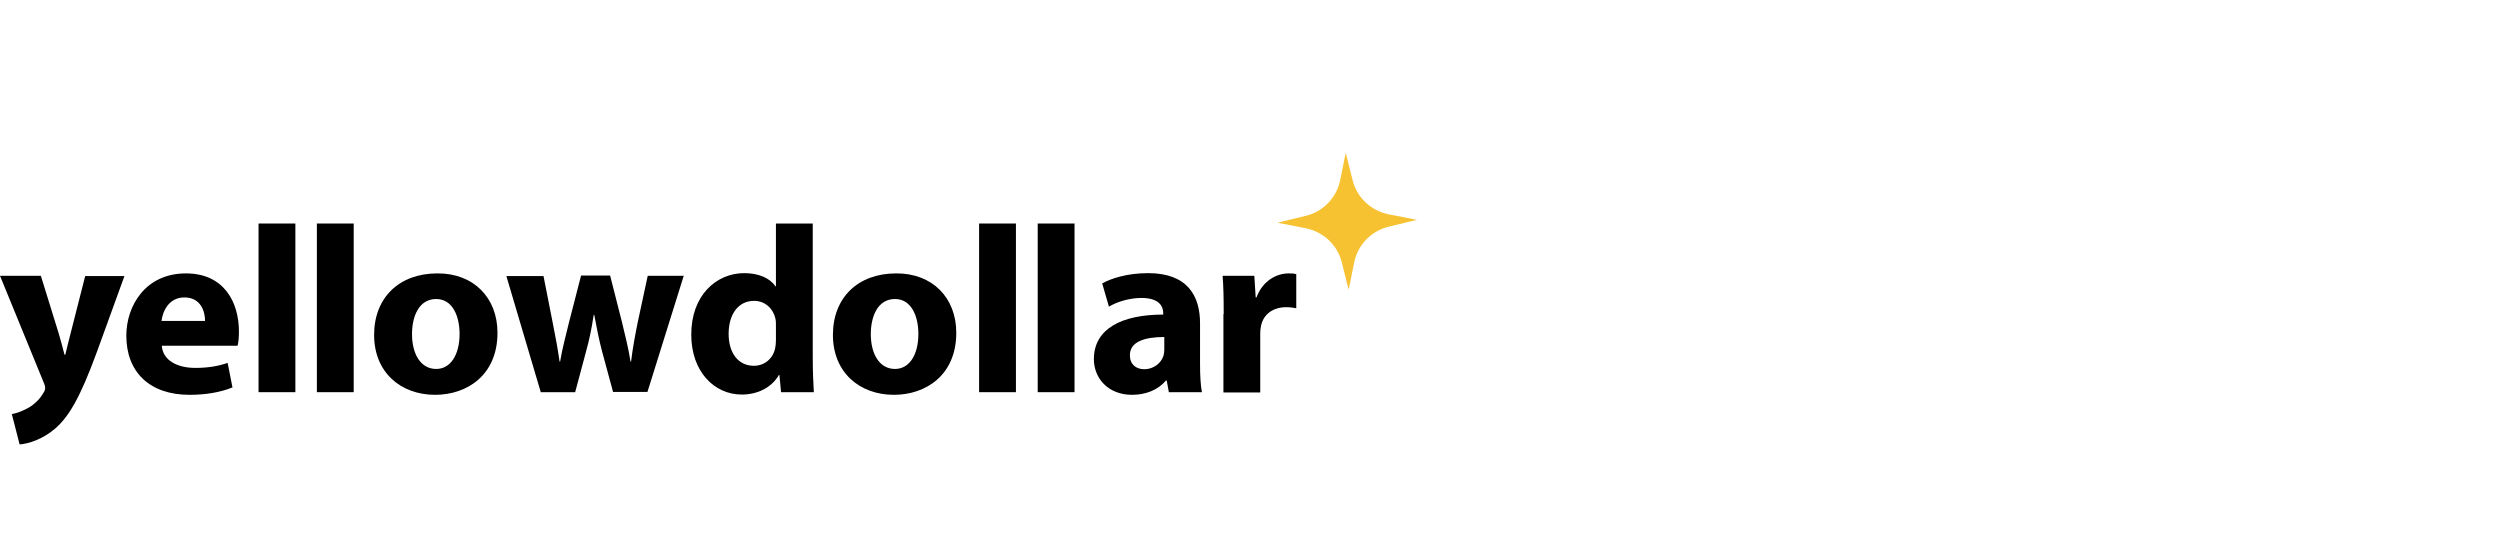 <svg width="180" height="40" viewBox="0 0 180 40" fill="none" xmlns="http://www.w3.org/2000/svg">
<g clip-path="url(#clip0_114_41)">
<path d="M96.892 11L97.395 12.995C97.704 14.231 98.711 15.162 99.969 15.428L102.02 15.827L99.988 16.321C98.73 16.625 97.782 17.614 97.511 18.849L97.105 20.863L96.602 18.868C96.292 17.633 95.286 16.701 94.028 16.435L91.977 16.036L94.008 15.542C95.266 15.238 96.215 14.25 96.485 13.014L96.892 11Z" fill="#F6C232"/>
<path d="M2.941 19.856L4.219 23.98C4.373 24.474 4.528 25.102 4.644 25.539H4.702C4.818 25.082 4.954 24.474 5.089 23.98L6.134 19.875H8.96L6.966 25.367C5.747 28.693 4.935 30.024 3.967 30.86C3.057 31.639 2.071 31.943 1.413 32L0.851 29.815C1.18 29.758 1.606 29.605 2.013 29.378C2.419 29.168 2.864 28.75 3.096 28.332C3.193 28.199 3.251 28.066 3.251 27.952C3.251 27.857 3.232 27.724 3.135 27.515L0 19.856H2.941Z" fill="black"/>
<path d="M11.649 24.892C11.726 25.976 12.81 26.489 14.049 26.489C14.939 26.489 15.674 26.375 16.39 26.128L16.738 27.895C15.848 28.256 14.784 28.427 13.642 28.427C10.759 28.427 9.095 26.774 9.095 24.17C9.095 22.042 10.449 19.685 13.391 19.685C16.158 19.685 17.203 21.795 17.203 23.866C17.203 24.322 17.164 24.702 17.106 24.892H11.649ZM14.765 23.106C14.765 22.479 14.494 21.415 13.275 21.415C12.152 21.415 11.707 22.422 11.63 23.106H14.765Z" fill="black"/>
<path d="M18.616 16.093H21.267V28.237H18.616V16.093Z" fill="black"/>
<path d="M22.815 16.093H25.466V28.237H22.815V16.093Z" fill="black"/>
<path d="M35.819 23.961C35.819 27.021 33.613 28.427 31.329 28.427C28.852 28.427 26.936 26.812 26.936 24.113C26.936 21.415 28.756 19.685 31.484 19.685C34.096 19.666 35.819 21.434 35.819 23.961ZM29.665 24.056C29.665 25.482 30.284 26.565 31.407 26.565C32.432 26.565 33.09 25.558 33.09 24.037C33.09 22.802 32.606 21.529 31.407 21.529C30.149 21.529 29.665 22.802 29.665 24.056Z" fill="black"/>
<path d="M39.129 19.856L39.806 23.296C39.98 24.151 40.154 25.082 40.289 26.033H40.328C40.483 25.082 40.754 24.132 40.947 23.296L41.838 19.837H43.928L44.779 23.182C45.011 24.132 45.243 25.063 45.398 26.033H45.437C45.553 25.082 45.727 24.132 45.921 23.182L46.637 19.856H49.23L46.617 28.218H44.14L43.347 25.291C43.134 24.474 42.979 23.714 42.786 22.669H42.747C42.592 23.714 42.418 24.493 42.205 25.273L41.412 28.237H38.935L36.458 19.875H39.129V19.856Z" fill="black"/>
<path d="M58.518 16.093V25.729C58.518 26.679 58.557 27.667 58.596 28.237H56.235L56.119 27.002H56.08C55.538 27.933 54.513 28.408 53.41 28.408C51.397 28.408 49.772 26.717 49.772 24.113C49.752 21.3 51.552 19.666 53.584 19.666C54.629 19.666 55.441 20.027 55.829 20.616H55.867V16.093H58.518ZM55.867 23.41C55.867 23.258 55.867 23.087 55.829 22.935C55.674 22.232 55.093 21.662 54.3 21.662C53.081 21.662 52.461 22.726 52.461 24.037C52.461 25.444 53.177 26.337 54.281 26.337C55.035 26.337 55.654 25.824 55.809 25.082C55.848 24.911 55.867 24.702 55.867 24.493V23.41Z" fill="black"/>
<path d="M68.852 23.961C68.852 27.021 66.646 28.427 64.362 28.427C61.886 28.427 59.97 26.812 59.97 24.113C59.97 21.415 61.789 19.685 64.517 19.685C67.13 19.666 68.852 21.434 68.852 23.961ZM62.698 24.056C62.698 25.482 63.318 26.565 64.44 26.565C65.466 26.565 66.123 25.558 66.123 24.037C66.123 22.802 65.64 21.529 64.44 21.529C63.182 21.529 62.698 22.802 62.698 24.056Z" fill="black"/>
<path d="M70.496 16.093H73.147V28.237H70.496V16.093Z" fill="black"/>
<path d="M74.715 16.093H77.366V28.237H74.715V16.093Z" fill="black"/>
<path d="M84.158 28.237L84.003 27.401H83.945C83.384 28.066 82.513 28.427 81.507 28.427C79.765 28.427 78.759 27.211 78.759 25.861C78.759 23.676 80.752 22.65 83.751 22.65V22.536C83.751 22.099 83.5 21.452 82.184 21.452C81.313 21.452 80.404 21.738 79.843 22.08L79.359 20.407C79.959 20.065 81.12 19.666 82.668 19.666C85.512 19.666 86.403 21.319 86.403 23.277V26.204C86.403 27.002 86.441 27.762 86.538 28.237H84.158ZM83.829 24.265C82.436 24.265 81.352 24.588 81.352 25.576C81.352 26.242 81.797 26.584 82.397 26.584C83.035 26.584 83.597 26.166 83.771 25.614C83.809 25.481 83.829 25.31 83.829 25.177V24.265Z" fill="black"/>
<path d="M88.106 22.612C88.106 21.377 88.086 20.578 88.028 19.856H90.312L90.409 21.415H90.467C90.912 20.198 91.937 19.685 92.769 19.685C93.021 19.685 93.137 19.685 93.331 19.742V22.194C93.118 22.156 92.905 22.118 92.615 22.118C91.647 22.118 90.97 22.631 90.796 23.448C90.757 23.619 90.737 23.809 90.737 24.018V28.256H88.086V22.612H88.106Z" fill="black"/>
</g>
<defs>
<clipPath id="clip0_114_41">
<rect width="102" height="21" fill="white" transform="translate(0 11)"/>
</clipPath>
</defs>
</svg>
